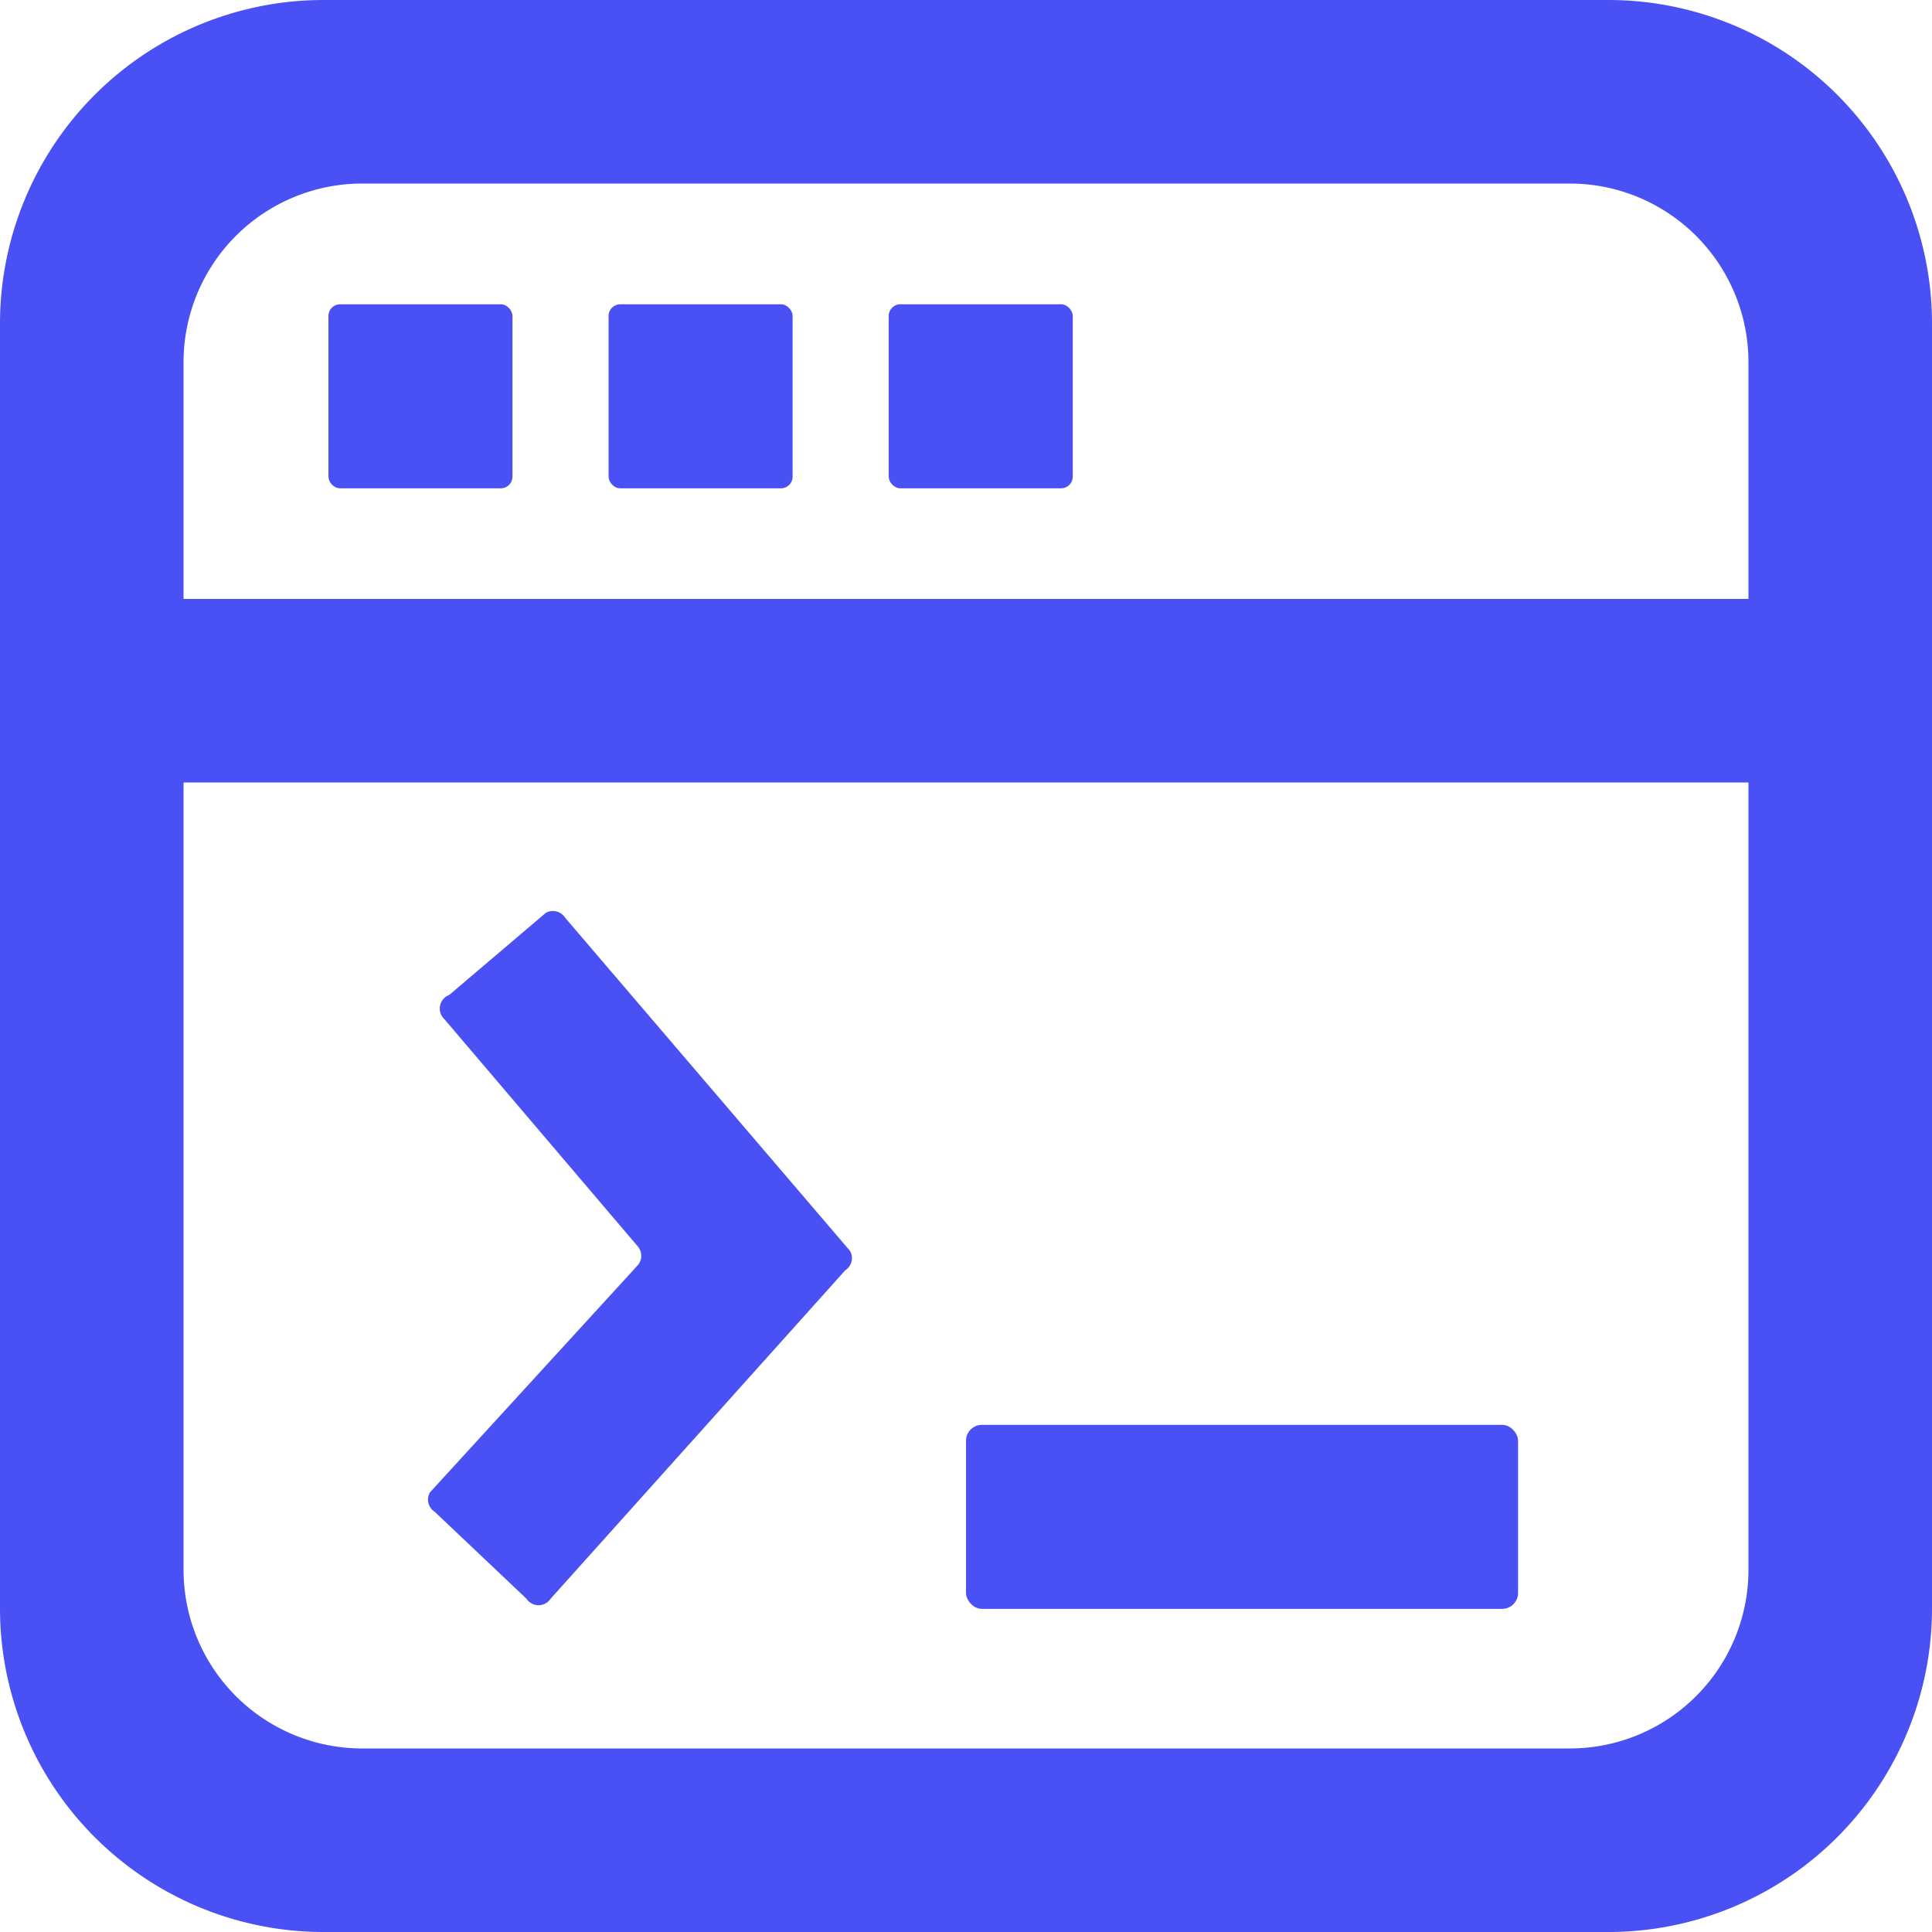 <svg xmlns:xlink="http://www.w3.org/1999/xlink" fill="currentColor" xmlns="http://www.w3.org/2000/svg" viewBox="0 0 400 400" height="400" class="text-logo dark:text-white" width="400" ><path d="M333 0H67A67 67 0 000 67v266a67 67 0 0067 67h266a67 67 0 0067-67V67a67 67 0 00-67-67zm29 325a37 37 0 01-37 37H75a37 37 0 01-37-37V162h324zm0-201H38V75a37 37 0 0137-37h250a37 37 0 0137 37z" fill="#4951F5"></path><rect x="68" y="63" width="38.1" height="38.1" rx="2.4" fill="#4951F5"></rect><rect x="126" y="63" width="38.1" height="38.1" rx="2.4" fill="#4951F5"></rect><rect x="184" y="63" width="38.1" height="38.1" rx="2.4" fill="#4951F5"></rect><rect x="200" y="295" width="114.3" height="38.1" rx="3.3" fill="#4951F5"></rect><path d="M109 331a3 3 0 005 0l61-68a3 3 0 001-4l-59-69a3 3 0 00-4-1l-20 17a3 3 0 00-1 5l40 47a3 3 0 010 4l-43 47a3 3 0 001 4z" fill="#4951F5"></path></svg>